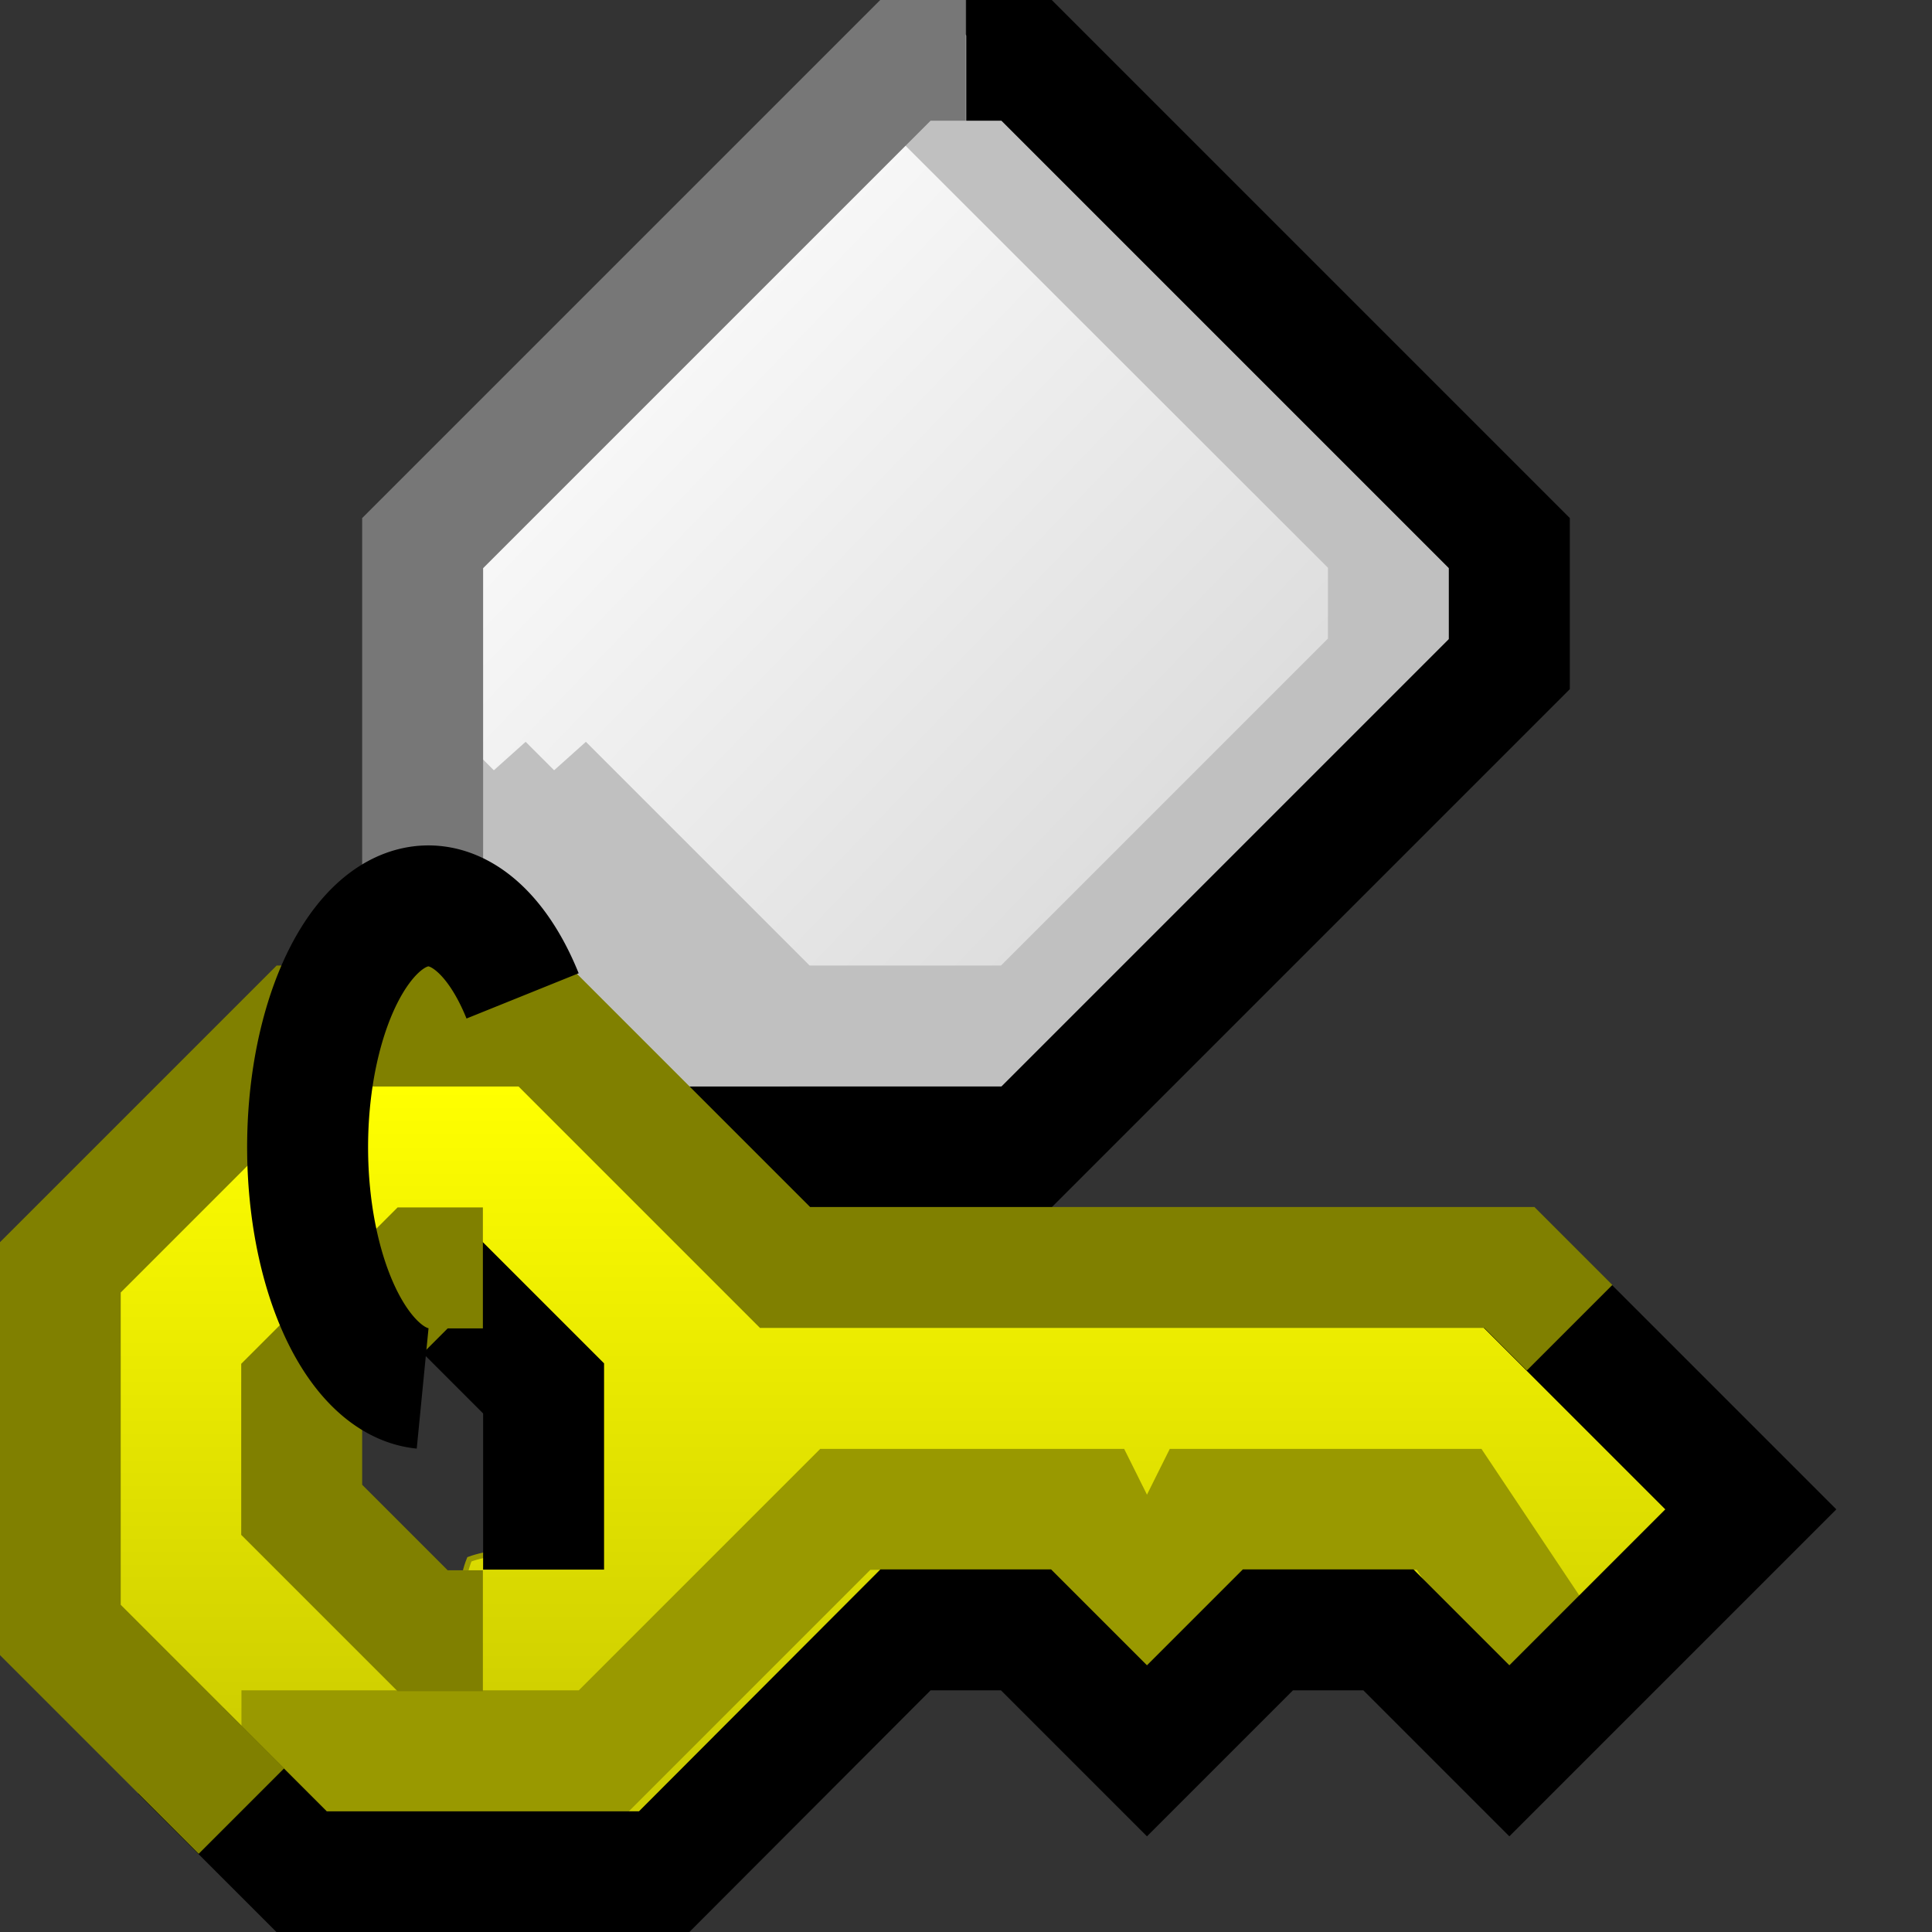 <?xml version="1.0" encoding="UTF-8" standalone="no"?>
<!-- Created with Inkscape (http://www.inkscape.org/) -->

<svg
   xmlns:dc="http://purl.org/dc/elements/1.1/"
   xmlns:cc="http://creativecommons.org/ns#"
   xmlns:rdf="http://www.w3.org/1999/02/22-rdf-syntax-ns#"
   xmlns:svg="http://www.w3.org/2000/svg"
   xmlns="http://www.w3.org/2000/svg"
   xmlns:xlink="http://www.w3.org/1999/xlink"
   xmlns:sodipodi="http://sodipodi.sourceforge.net/DTD/sodipodi-0.dtd"
   xmlns:inkscape="http://www.inkscape.org/namespaces/inkscape"
   width="16"
   height="16"
   viewBox="0 0 4.233 4.233"
   version="1.1"
   id="svg8"
   inkscape:version="0.92.3 (2405546, 2018-03-11)"
   sodipodi:docname="logout.svg">
  <rect x="0" y="0" width="4.233" height="4.233" fill="#333333" stroke="none"/>
  <defs
     id="defs2">
    <linearGradient
       inkscape:collect="always"
       id="linearGradient895">
      <stop
         style="stop-color:#cccc00;stop-opacity:1"
         offset="0"
         id="stop891" />
      <stop
         style="stop-color:#ffff00;stop-opacity:1"
         offset="1"
         id="stop893" />
    </linearGradient>
    <linearGradient
       inkscape:collect="always"
       id="linearGradient879">
      <stop
         style="stop-color:#f8f8f8;stop-opacity:1;"
         offset="0"
         id="stop875" />
      <stop
         style="stop-color:#c0c0c0;stop-opacity:1"
         offset="1"
         id="stop877" />
    </linearGradient>
    <linearGradient
       inkscape:collect="always"
       xlink:href="#linearGradient879"
       id="linearGradient881"
       x1="3.797"
       y1="4.627"
       x2="12.5"
       y2="13"
       gradientUnits="userSpaceOnUse" />
    <linearGradient
       inkscape:collect="always"
       xlink:href="#linearGradient895"
       id="linearGradient897"
       x1="4"
       y1="14.5"
       x2="4"
       y2="9"
       gradientUnits="userSpaceOnUse" />
  </defs>
  <sodipodi:namedview
     id="base"
     pagecolor="#ffffff"
     bordercolor="#666666"
     borderopacity="1.0"
     inkscape:pageopacity="0.0"
     inkscape:pageshadow="2"
     inkscape:zoom="44.8"
     inkscape:cx="6.996695"
     inkscape:cy="5.8435096"
     inkscape:document-units="mm"
     inkscape:current-layer="layer1"
     showgrid="true"
     units="px"
     inkscape:pagecheckerboard="false"
     inkscape:window-width="1920"
     inkscape:window-height="1031"
     inkscape:window-x="0"
     inkscape:window-y="0"
     inkscape:window-maximized="1">
    <inkscape:grid
       type="xygrid"
       id="grid3713"
       empspacing="2"
       spacingx="0.132"
       spacingy="0.132" />
  </sodipodi:namedview>
  <g
     inkscape:label="Layer 1"
     inkscape:groupmode="layer"
     id="layer1"
     transform="translate(0,-292.767)">
    <path
       style="opacity:1;fill:url(#linearGradient897);fill-opacity:1;fill-rule:nonzero;stroke:#999900;stroke-width:0.045;stroke-linecap:butt;stroke-linejoin:miter;stroke-miterlimit:4;stroke-dasharray:none;stroke-opacity:1;paint-order:normal"
       d="M 3.684,8.833 C 3.436,8.89 3.017,8.711 2.913,9.017 c 0.022,0.384 -0.046,0.785 0.055,1.159 0.121,0.196 0.307,0.032 0.452,-0.016 0.128,0.025 0.408,-0.105 0.423,0.07 0.228,0.459 0.684,0.759 1.013,1.144 -0.007,0.483 -0.014,0.966 -0.021,1.449 -0.316,0.034 -0.654,-0.039 -0.954,0.069 -0.118,0.288 -0.021,0.624 -0.053,0.931 -0.27,0.003 -0.56,0.057 -0.714,-0.221 -0.317,-0.317 -0.634,-0.633 -0.951,-0.95 10e-8,-0.428 0,-0.856 0,-1.285 C 2.356,11.199 2.577,10.981 2.399,10.716 2.27,10.378 2.284,10.003 2.158,9.667 1.924,9.449 1.712,9.818 1.539,9.944 1.31,10.202 0.992,10.404 0.837,10.712 c 0.011,0.876 -0.022,1.76 0.016,2.632 0.297,0.406 0.716,0.732 1.06,1.107 0.263,0.222 0.46,0.547 0.769,0.698 0.891,-0.011 1.791,0.022 2.677,-0.016 0.401,-0.293 0.722,-0.709 1.093,-1.048 0.3,-0.3 0.6,-0.6 0.899,-0.9 0.428,0 0.857,0 1.285,0 0.29,0.249 0.515,0.593 0.847,0.779 0.337,-0.158 0.549,-0.518 0.836,-0.755 0.432,-0.057 0.907,-0.008 1.356,-0.025 0.279,0.244 0.497,0.577 0.819,0.759 0.335,-0.156 0.545,-0.512 0.83,-0.749 0.198,-0.236 0.488,-0.409 0.624,-0.687 -0.154,-0.333 -0.51,-0.541 -0.744,-0.824 -0.315,-0.272 -0.561,-0.651 -0.922,-0.852 -1.971,0 -3.942,0 -5.912,0 C 5.7,10.177 5.056,9.486 4.371,8.853 4.158,8.778 3.909,8.851 3.684,8.833 Z"
       id="path889"
       inkscape:connector-curvature="0"
       transform="matrix(0.265,0,0,0.265,0,292.767)" />
    <path
       style="opacity:1;fill:url(#linearGradient881);fill-opacity:1;fill-rule:nonzero;stroke:#c0c0c0;stroke-width:0.045;stroke-linecap:butt;stroke-linejoin:miter;stroke-miterlimit:4;stroke-dasharray:none;stroke-opacity:1;paint-order:normal"
       d="M 7.394,1.095 C 6.221,2.266 5.051,3.438 3.878,4.609 3.765,4.97 3.856,5.375 3.829,5.754 3.869,5.994 3.756,6.338 3.985,6.501 4.113,6.553 4.245,6.467 4.334,6.38 4.508,6.756 4.799,6.264 4.954,6.464 5.527,7.022 6.075,7.617 6.664,8.152 7.168,8.229 7.703,8.162 8.218,8.185 8.537,8.117 8.7,7.756 8.953,7.566 9.68,6.824 10.444,6.106 11.148,5.348 11.201,5.117 11.21,4.836 11.131,4.61 9.963,3.442 8.795,2.274 7.627,1.105 7.544,1.052 7.482,1.05 7.394,1.095 Z"
       id="path873"
       inkscape:connector-curvature="0"
       transform="matrix(0.265,0,0,0.265,0,292.767)" />
    <path
       style="opacity:1;fill:none;fill-opacity:1;fill-rule:nonzero;stroke:#c0c0c0;stroke-width:0.265;stroke-linecap:butt;stroke-linejoin:miter;stroke-miterlimit:4;stroke-dasharray:none;stroke-opacity:1;paint-order:normal"
       d="m 0.926,294.486 0.661,0.661 -0.529,-0.661 0.661,0.661 -0.529,-0.661 0.529,0.529 h 0.529 l 0.794,-0.794 v -0.265 L 1.984,292.899"
       id="path871"
       inkscape:connector-curvature="0"
       sodipodi:nodetypes="cccccccccc" />
    <path
       style="opacity:1;fill:none;fill-opacity:1;fill-rule:nonzero;stroke:#000000;stroke-width:0.265;stroke-linecap:butt;stroke-linejoin:miter;stroke-miterlimit:4;stroke-dasharray:none;stroke-opacity:1;paint-order:normal"
       d="m 2.117,292.899 h 0.132 l 1.058,1.058 v 0.265 l -1.058,1.058 -0.794,0"
       id="path867"
       inkscape:connector-curvature="0"
       sodipodi:nodetypes="cccccc" />
    <path
       style="opacity:1;fill:none;fill-opacity:1;fill-rule:nonzero;stroke:#777777;stroke-width:0.265;stroke-linecap:butt;stroke-linejoin:miter;stroke-miterlimit:4;stroke-dasharray:none;stroke-opacity:1;paint-order:normal"
       d="m 0.926,294.883 v -0.926 L 1.984,292.899 h 0.132"
       id="path869"
       inkscape:connector-curvature="0" />
    <path
       style="opacity:1;fill:none;fill-opacity:1;fill-rule:nonzero;stroke:#999900;stroke-width:0.265;stroke-linecap:butt;stroke-linejoin:miter;stroke-miterlimit:4;stroke-dasharray:none;stroke-opacity:1;paint-order:normal"
       d="M 0.529,296.603 H 1.323 l 0.529,-0.529 H 2.381 l 0.132,0.265 0.132,-0.265 H 3.175 l 0.265,0.397"
       id="path887"
       inkscape:connector-curvature="0" />
    <path
       style="opacity:1;fill:none;fill-opacity:1;fill-rule:nonzero;stroke:#000000;stroke-width:0.265;stroke-linecap:butt;stroke-linejoin:miter;stroke-miterlimit:4;stroke-dasharray:none;stroke-opacity:1;paint-order:normal"
       d="m 3.307,295.545 0.529,0.529 -0.529,0.529 -0.265,-0.265 H 2.778 l -0.265,0.265 -0.265,-0.265 H 1.984 L 1.455,296.868 H 0.661 l -0.265,-0.265"
       id="path861"
       inkscape:connector-curvature="0" />
    <path
       style="opacity:1;fill:none;fill-opacity:1;fill-rule:nonzero;stroke:#808000;stroke-width:0.265;stroke-linecap:butt;stroke-linejoin:miter;stroke-miterlimit:4;stroke-dasharray:none;stroke-opacity:1;paint-order:normal"
       d="m 0.529,296.735 -0.397,-0.397 v -0.794 l 0.529,-0.529 H 1.191 l 0.529,0.529 h 1.587 l 0.132,0.132"
       id="path863"
       inkscape:connector-curvature="0" />
    <path
       style="opacity:1;fill:none;fill-opacity:1;fill-rule:nonzero;stroke:#000000;stroke-width:0.265;stroke-linecap:butt;stroke-linejoin:miter;stroke-miterlimit:4;stroke-dasharray:none;stroke-opacity:1;paint-order:normal"
       d="m 1.191,296.206 v -0.397 l -0.265,-0.265"
       id="path885"
       inkscape:connector-curvature="0" />
    <path
       style="opacity:1;fill:none;fill-opacity:1;fill-rule:nonzero;stroke:#808000;stroke-width:0.265;stroke-linecap:butt;stroke-linejoin:miter;stroke-miterlimit:4;stroke-dasharray:none;stroke-opacity:1;paint-order:normal"
       d="M 1.058,295.545 H 0.926 l -0.265,0.265 v 0.265 l 0.265,0.265 H 1.058"
       id="path883"
       inkscape:connector-curvature="0" />
    <path
       style="opacity:1;fill:none;fill-opacity:1;fill-rule:nonzero;stroke:#000000;stroke-width:0.265;stroke-linecap:butt;stroke-linejoin:miter;stroke-miterlimit:4;stroke-dasharray:none;stroke-opacity:1;paint-order:normal"
       id="path865"
       sodipodi:type="arc"
       sodipodi:cx="0.93847895"
       sodipodi:cy="295.28076"
       sodipodi:rx="0.26458332"
       sodipodi:ry="0.52917951"
       sodipodi:start="1.6178205"
       sodipodi:end="5.6064328"
       d="m 0.926,295.809 a 0.265,0.529 0 0 1 -0.247,-0.426 0.265,0.529 0 0 1 0.148,-0.582 0.265,0.529 0 0 1 0.318,0.148"
       sodipodi:open="true" />
  </g>
</svg>
